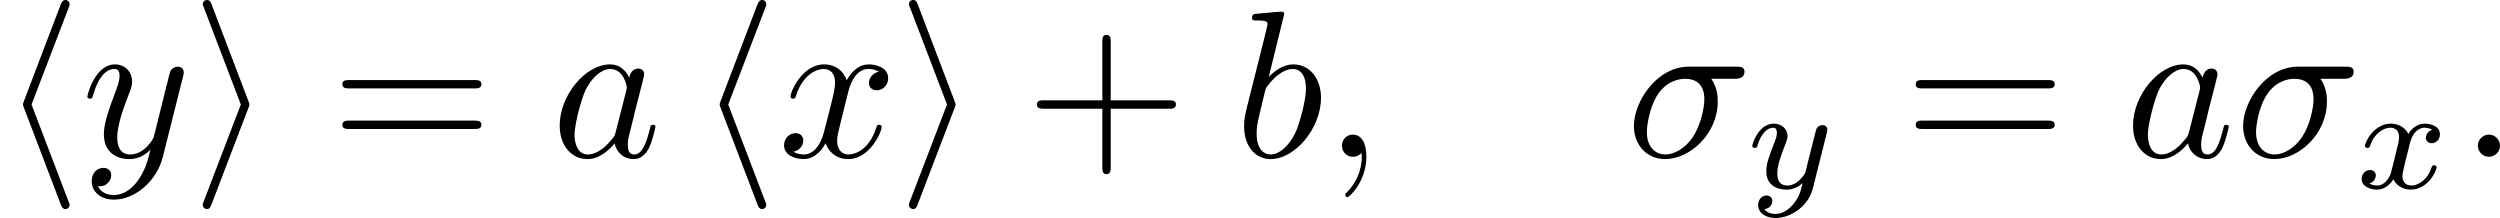 <?xml version='1.0' encoding='UTF-8'?>
<!-- This file was generated by dvisvgm 2.6.3 -->
<svg version='1.1' xmlns='http://www.w3.org/2000/svg' xmlns:xlink='http://www.w3.org/1999/xlink' width='166.794pt' height='14.545pt' viewBox='156.603 664.459 166.794 14.545'>
<defs>
<path id='g9-120' d='M1.736 -0.739C1.667 -0.502 1.437 -0.126 1.081 -0.126C1.06 -0.126 0.851 -0.126 0.704 -0.223C0.99 -0.314 1.011 -0.565 1.011 -0.607C1.011 -0.76 0.893 -0.865 0.732 -0.865C0.537 -0.865 0.335 -0.697 0.335 -0.439C0.335 -0.091 0.725 0.07 1.067 0.07C1.388 0.07 1.674 -0.133 1.848 -0.425C2.015 -0.056 2.399 0.07 2.678 0.07C3.48 0.07 3.905 -0.802 3.905 -0.997C3.905 -1.088 3.815 -1.088 3.794 -1.088C3.696 -1.088 3.689 -1.053 3.661 -0.969C3.515 -0.488 3.096 -0.126 2.706 -0.126C2.427 -0.126 2.28 -0.314 2.28 -0.579C2.28 -0.76 2.448 -1.395 2.643 -2.169C2.783 -2.706 3.096 -2.88 3.327 -2.88C3.34 -2.88 3.557 -2.88 3.703 -2.783C3.48 -2.72 3.396 -2.525 3.396 -2.399C3.396 -2.246 3.515 -2.141 3.675 -2.141S4.066 -2.273 4.066 -2.566C4.066 -2.957 3.619 -3.075 3.34 -3.075C2.992 -3.075 2.713 -2.845 2.559 -2.58C2.434 -2.866 2.113 -3.075 1.723 -3.075C0.941 -3.075 0.495 -2.218 0.495 -2.008C0.495 -1.918 0.593 -1.918 0.614 -1.918C0.704 -1.918 0.711 -1.946 0.746 -2.036C0.921 -2.58 1.36 -2.88 1.702 -2.88C1.932 -2.88 2.12 -2.755 2.12 -2.42C2.12 -2.28 2.036 -1.932 1.974 -1.695L1.736 -0.739Z'/>
<path id='g9-121' d='M3.877 -2.629C3.905 -2.727 3.905 -2.741 3.905 -2.783C3.905 -2.922 3.794 -3.006 3.675 -3.006C3.599 -3.006 3.466 -2.971 3.389 -2.838C3.368 -2.797 3.313 -2.573 3.278 -2.434L3.131 -1.855C3.089 -1.688 2.873 -0.809 2.852 -0.732C2.845 -0.732 2.538 -0.126 1.995 -0.126C1.52 -0.126 1.52 -0.579 1.52 -0.704C1.52 -1.081 1.681 -1.52 1.89 -2.057C1.974 -2.28 2.008 -2.364 2.008 -2.483C2.008 -2.817 1.723 -3.075 1.346 -3.075C0.642 -3.075 0.328 -2.127 0.328 -2.008C0.328 -1.918 0.425 -1.918 0.446 -1.918C0.544 -1.918 0.551 -1.953 0.572 -2.029C0.746 -2.608 1.046 -2.88 1.325 -2.88C1.444 -2.88 1.499 -2.803 1.499 -2.636C1.499 -2.476 1.437 -2.322 1.402 -2.232C1.067 -1.381 0.997 -1.123 0.997 -0.816C0.997 -0.697 0.997 -0.37 1.269 -0.146C1.485 0.035 1.778 0.07 1.967 0.07C2.246 0.07 2.497 -0.035 2.727 -0.244C2.636 0.139 2.559 0.432 2.267 0.781C2.078 0.997 1.799 1.227 1.43 1.227C1.381 1.227 1.053 1.227 0.907 0.997C1.283 0.955 1.283 0.621 1.283 0.614C1.283 0.391 1.081 0.349 1.011 0.349C0.837 0.349 0.607 0.488 0.607 0.809C0.607 1.165 0.941 1.423 1.437 1.423C2.141 1.423 2.999 0.879 3.215 0.007L3.877 -2.629Z'/>
<path id='g8-27' d='M5.161 -3.716C5.29 -3.716 5.649 -3.716 5.649 -4.055C5.649 -4.294 5.44 -4.294 5.26 -4.294H2.989C1.484 -4.294 0.379 -2.65 0.379 -1.465C0.379 -0.588 0.966 0.11 1.873 0.11C3.049 0.11 4.374 -1.096 4.374 -2.63C4.374 -2.8 4.374 -3.278 4.065 -3.716H5.161ZM1.883 -0.11C1.395 -0.11 0.996 -0.468 0.996 -1.186C0.996 -1.484 1.116 -2.301 1.465 -2.889C1.883 -3.577 2.481 -3.716 2.819 -3.716C3.656 -3.716 3.736 -3.059 3.736 -2.75C3.736 -2.281 3.537 -1.465 3.198 -0.956C2.809 -0.369 2.271 -0.11 1.883 -0.11Z'/>
<path id='g8-58' d='M1.913 -0.528C1.913 -0.817 1.674 -1.056 1.385 -1.056S0.857 -0.817 0.857 -0.528S1.096 0 1.385 0S1.913 -0.239 1.913 -0.528Z'/>
<path id='g8-59' d='M2.022 -0.01C2.022 -0.667 1.773 -1.056 1.385 -1.056C1.056 -1.056 0.857 -0.807 0.857 -0.528C0.857 -0.259 1.056 0 1.385 0C1.504 0 1.634 -0.04 1.733 -0.13C1.763 -0.149 1.773 -0.159 1.783 -0.159S1.803 -0.149 1.803 -0.01C1.803 0.727 1.455 1.325 1.126 1.654C1.016 1.763 1.016 1.783 1.016 1.813C1.016 1.883 1.066 1.923 1.116 1.923C1.225 1.923 2.022 1.156 2.022 -0.01Z'/>
<path id='g8-97' d='M3.716 -3.766C3.537 -4.134 3.248 -4.403 2.8 -4.403C1.634 -4.403 0.399 -2.939 0.399 -1.484C0.399 -0.548 0.946 0.11 1.724 0.11C1.923 0.11 2.421 0.07 3.019 -0.638C3.098 -0.219 3.447 0.11 3.925 0.11C4.274 0.11 4.503 -0.12 4.663 -0.438C4.832 -0.797 4.961 -1.405 4.961 -1.425C4.961 -1.524 4.872 -1.524 4.842 -1.524C4.742 -1.524 4.732 -1.484 4.702 -1.345C4.533 -0.697 4.354 -0.11 3.945 -0.11C3.676 -0.11 3.646 -0.369 3.646 -0.568C3.646 -0.787 3.666 -0.867 3.776 -1.305C3.885 -1.724 3.905 -1.823 3.995 -2.202L4.354 -3.597C4.423 -3.875 4.423 -3.895 4.423 -3.935C4.423 -4.105 4.304 -4.204 4.134 -4.204C3.895 -4.204 3.746 -3.985 3.716 -3.766ZM3.068 -1.186C3.019 -1.006 3.019 -0.986 2.869 -0.817C2.431 -0.269 2.022 -0.11 1.743 -0.11C1.245 -0.11 1.106 -0.658 1.106 -1.046C1.106 -1.544 1.425 -2.77 1.654 -3.228C1.963 -3.816 2.411 -4.184 2.809 -4.184C3.457 -4.184 3.597 -3.367 3.597 -3.308S3.577 -3.188 3.567 -3.138L3.068 -1.186Z'/>
<path id='g8-98' d='M2.381 -6.804C2.381 -6.814 2.381 -6.914 2.252 -6.914C2.022 -6.914 1.295 -6.834 1.036 -6.814C0.956 -6.804 0.847 -6.795 0.847 -6.615C0.847 -6.496 0.936 -6.496 1.086 -6.496C1.564 -6.496 1.584 -6.426 1.584 -6.326C1.584 -6.257 1.494 -5.918 1.445 -5.709L0.628 -2.461C0.508 -1.963 0.468 -1.803 0.468 -1.455C0.468 -0.508 0.996 0.11 1.733 0.11C2.909 0.11 4.134 -1.375 4.134 -2.809C4.134 -3.716 3.606 -4.403 2.809 -4.403C2.351 -4.403 1.943 -4.115 1.644 -3.806L2.381 -6.804ZM1.445 -3.039C1.504 -3.258 1.504 -3.278 1.594 -3.387C2.082 -4.035 2.531 -4.184 2.79 -4.184C3.148 -4.184 3.417 -3.885 3.417 -3.248C3.417 -2.66 3.088 -1.514 2.909 -1.136C2.58 -0.468 2.122 -0.11 1.733 -0.11C1.395 -0.11 1.066 -0.379 1.066 -1.116C1.066 -1.305 1.066 -1.494 1.225 -2.122L1.445 -3.039Z'/>
<path id='g8-120' d='M3.328 -3.009C3.387 -3.268 3.616 -4.184 4.314 -4.184C4.364 -4.184 4.603 -4.184 4.812 -4.055C4.533 -4.005 4.334 -3.756 4.334 -3.517C4.334 -3.357 4.443 -3.168 4.712 -3.168C4.932 -3.168 5.25 -3.347 5.25 -3.746C5.25 -4.264 4.663 -4.403 4.324 -4.403C3.746 -4.403 3.397 -3.875 3.278 -3.646C3.029 -4.304 2.491 -4.403 2.202 -4.403C1.166 -4.403 0.598 -3.118 0.598 -2.869C0.598 -2.77 0.697 -2.77 0.717 -2.77C0.797 -2.77 0.827 -2.79 0.847 -2.879C1.186 -3.935 1.843 -4.184 2.182 -4.184C2.371 -4.184 2.72 -4.095 2.72 -3.517C2.72 -3.208 2.55 -2.54 2.182 -1.146C2.022 -0.528 1.674 -0.11 1.235 -0.11C1.176 -0.11 0.946 -0.11 0.737 -0.239C0.986 -0.289 1.205 -0.498 1.205 -0.777C1.205 -1.046 0.986 -1.126 0.837 -1.126C0.538 -1.126 0.289 -0.867 0.289 -0.548C0.289 -0.09 0.787 0.11 1.225 0.11C1.883 0.11 2.242 -0.588 2.271 -0.648C2.391 -0.279 2.75 0.11 3.347 0.11C4.374 0.11 4.941 -1.176 4.941 -1.425C4.941 -1.524 4.852 -1.524 4.822 -1.524C4.732 -1.524 4.712 -1.484 4.692 -1.415C4.364 -0.349 3.686 -0.11 3.367 -0.11C2.979 -0.11 2.819 -0.428 2.819 -0.767C2.819 -0.986 2.879 -1.205 2.989 -1.644L3.328 -3.009Z'/>
<path id='g8-121' d='M4.842 -3.796C4.882 -3.935 4.882 -3.955 4.882 -4.025C4.882 -4.204 4.742 -4.294 4.593 -4.294C4.493 -4.294 4.334 -4.234 4.244 -4.085C4.224 -4.035 4.144 -3.726 4.105 -3.547C4.035 -3.288 3.965 -3.019 3.905 -2.75L3.457 -0.956C3.417 -0.807 2.989 -0.11 2.331 -0.11C1.823 -0.11 1.714 -0.548 1.714 -0.917C1.714 -1.375 1.883 -1.993 2.222 -2.869C2.381 -3.278 2.421 -3.387 2.421 -3.587C2.421 -4.035 2.102 -4.403 1.604 -4.403C0.658 -4.403 0.289 -2.959 0.289 -2.869C0.289 -2.77 0.389 -2.77 0.408 -2.77C0.508 -2.77 0.518 -2.79 0.568 -2.949C0.837 -3.885 1.235 -4.184 1.574 -4.184C1.654 -4.184 1.823 -4.184 1.823 -3.866C1.823 -3.616 1.724 -3.357 1.654 -3.168C1.255 -2.112 1.076 -1.544 1.076 -1.076C1.076 -0.189 1.704 0.11 2.291 0.11C2.68 0.11 3.019 -0.06 3.298 -0.339C3.168 0.179 3.049 0.667 2.65 1.196C2.391 1.534 2.012 1.823 1.554 1.823C1.415 1.823 0.966 1.793 0.797 1.405C0.956 1.405 1.086 1.405 1.225 1.285C1.325 1.196 1.425 1.066 1.425 0.877C1.425 0.568 1.156 0.528 1.056 0.528C0.827 0.528 0.498 0.687 0.498 1.176C0.498 1.674 0.936 2.042 1.554 2.042C2.58 2.042 3.606 1.136 3.885 0.01L4.842 -3.796Z'/>
<path id='g11-43' d='M4.075 -2.291H6.854C6.994 -2.291 7.183 -2.291 7.183 -2.491S6.994 -2.69 6.854 -2.69H4.075V-5.479C4.075 -5.619 4.075 -5.808 3.875 -5.808S3.676 -5.619 3.676 -5.479V-2.69H0.887C0.747 -2.69 0.558 -2.69 0.558 -2.491S0.747 -2.291 0.887 -2.291H3.676V0.498C3.676 0.638 3.676 0.827 3.875 0.827S4.075 0.638 4.075 0.498V-2.291Z'/>
<path id='g11-61' d='M6.844 -3.258C6.994 -3.258 7.183 -3.258 7.183 -3.457S6.994 -3.656 6.854 -3.656H0.887C0.747 -3.656 0.558 -3.656 0.558 -3.457S0.747 -3.258 0.897 -3.258H6.844ZM6.854 -1.325C6.994 -1.325 7.183 -1.325 7.183 -1.524S6.994 -1.724 6.844 -1.724H0.897C0.747 -1.724 0.558 -1.724 0.558 -1.524S0.747 -1.325 0.887 -1.325H6.854Z'/>
<path id='g6-104' d='M3.268 -7.093C3.318 -7.203 3.318 -7.223 3.318 -7.273C3.318 -7.382 3.228 -7.472 3.118 -7.472C3.029 -7.472 2.959 -7.422 2.889 -7.243L1.146 -2.67C1.126 -2.61 1.096 -2.55 1.096 -2.491C1.096 -2.461 1.096 -2.441 1.146 -2.321L2.889 2.252C2.929 2.361 2.979 2.491 3.118 2.491C3.228 2.491 3.318 2.401 3.318 2.291C3.318 2.262 3.318 2.242 3.268 2.132L1.504 -2.491L3.268 -7.093Z'/>
<path id='g6-105' d='M2.72 -2.321C2.77 -2.441 2.77 -2.461 2.77 -2.491S2.77 -2.54 2.72 -2.66L0.976 -7.243C0.917 -7.412 0.857 -7.472 0.747 -7.472S0.548 -7.382 0.548 -7.273C0.548 -7.243 0.548 -7.223 0.598 -7.113L2.361 -2.491L0.598 2.112C0.548 2.222 0.548 2.242 0.548 2.291C0.548 2.401 0.638 2.491 0.747 2.491C0.877 2.491 0.917 2.391 0.956 2.291L2.72 -2.321Z'/>
</defs>
<g id='page1' transform='matrix(1.4 0 0 1.4 0 0)'>
<use x='111.859' y='482.085' xlink:href='#g6-104'/>
<use x='115.733' y='482.085' xlink:href='#g8-121'/>
<use x='120.975' y='482.085' xlink:href='#g6-105'/>
<use x='127.617' y='482.085' xlink:href='#g11-61'/>
<use x='138.133' y='482.085' xlink:href='#g8-97'/>
<use x='145.06' y='482.085' xlink:href='#g6-104'/>
<use x='148.934' y='482.085' xlink:href='#g8-120'/>
<use x='154.628' y='482.085' xlink:href='#g6-105'/>
<use x='160.716' y='482.085' xlink:href='#g11-43'/>
<use x='170.679' y='482.085' xlink:href='#g8-98'/>
<use x='174.954' y='482.085' xlink:href='#g8-59'/>
<use x='189.345' y='482.085' xlink:href='#g8-27'/>
<use x='195.038' y='483.58' xlink:href='#g9-121'/>
<use x='202.594' y='482.085' xlink:href='#g11-61'/>
<use x='213.11' y='482.085' xlink:href='#g8-97'/>
<use x='218.376' y='482.085' xlink:href='#g8-27'/>
<use x='224.069' y='483.58' xlink:href='#g9-120'/>
<use x='229.085' y='482.085' xlink:href='#g8-58'/>
</g>
</svg>
